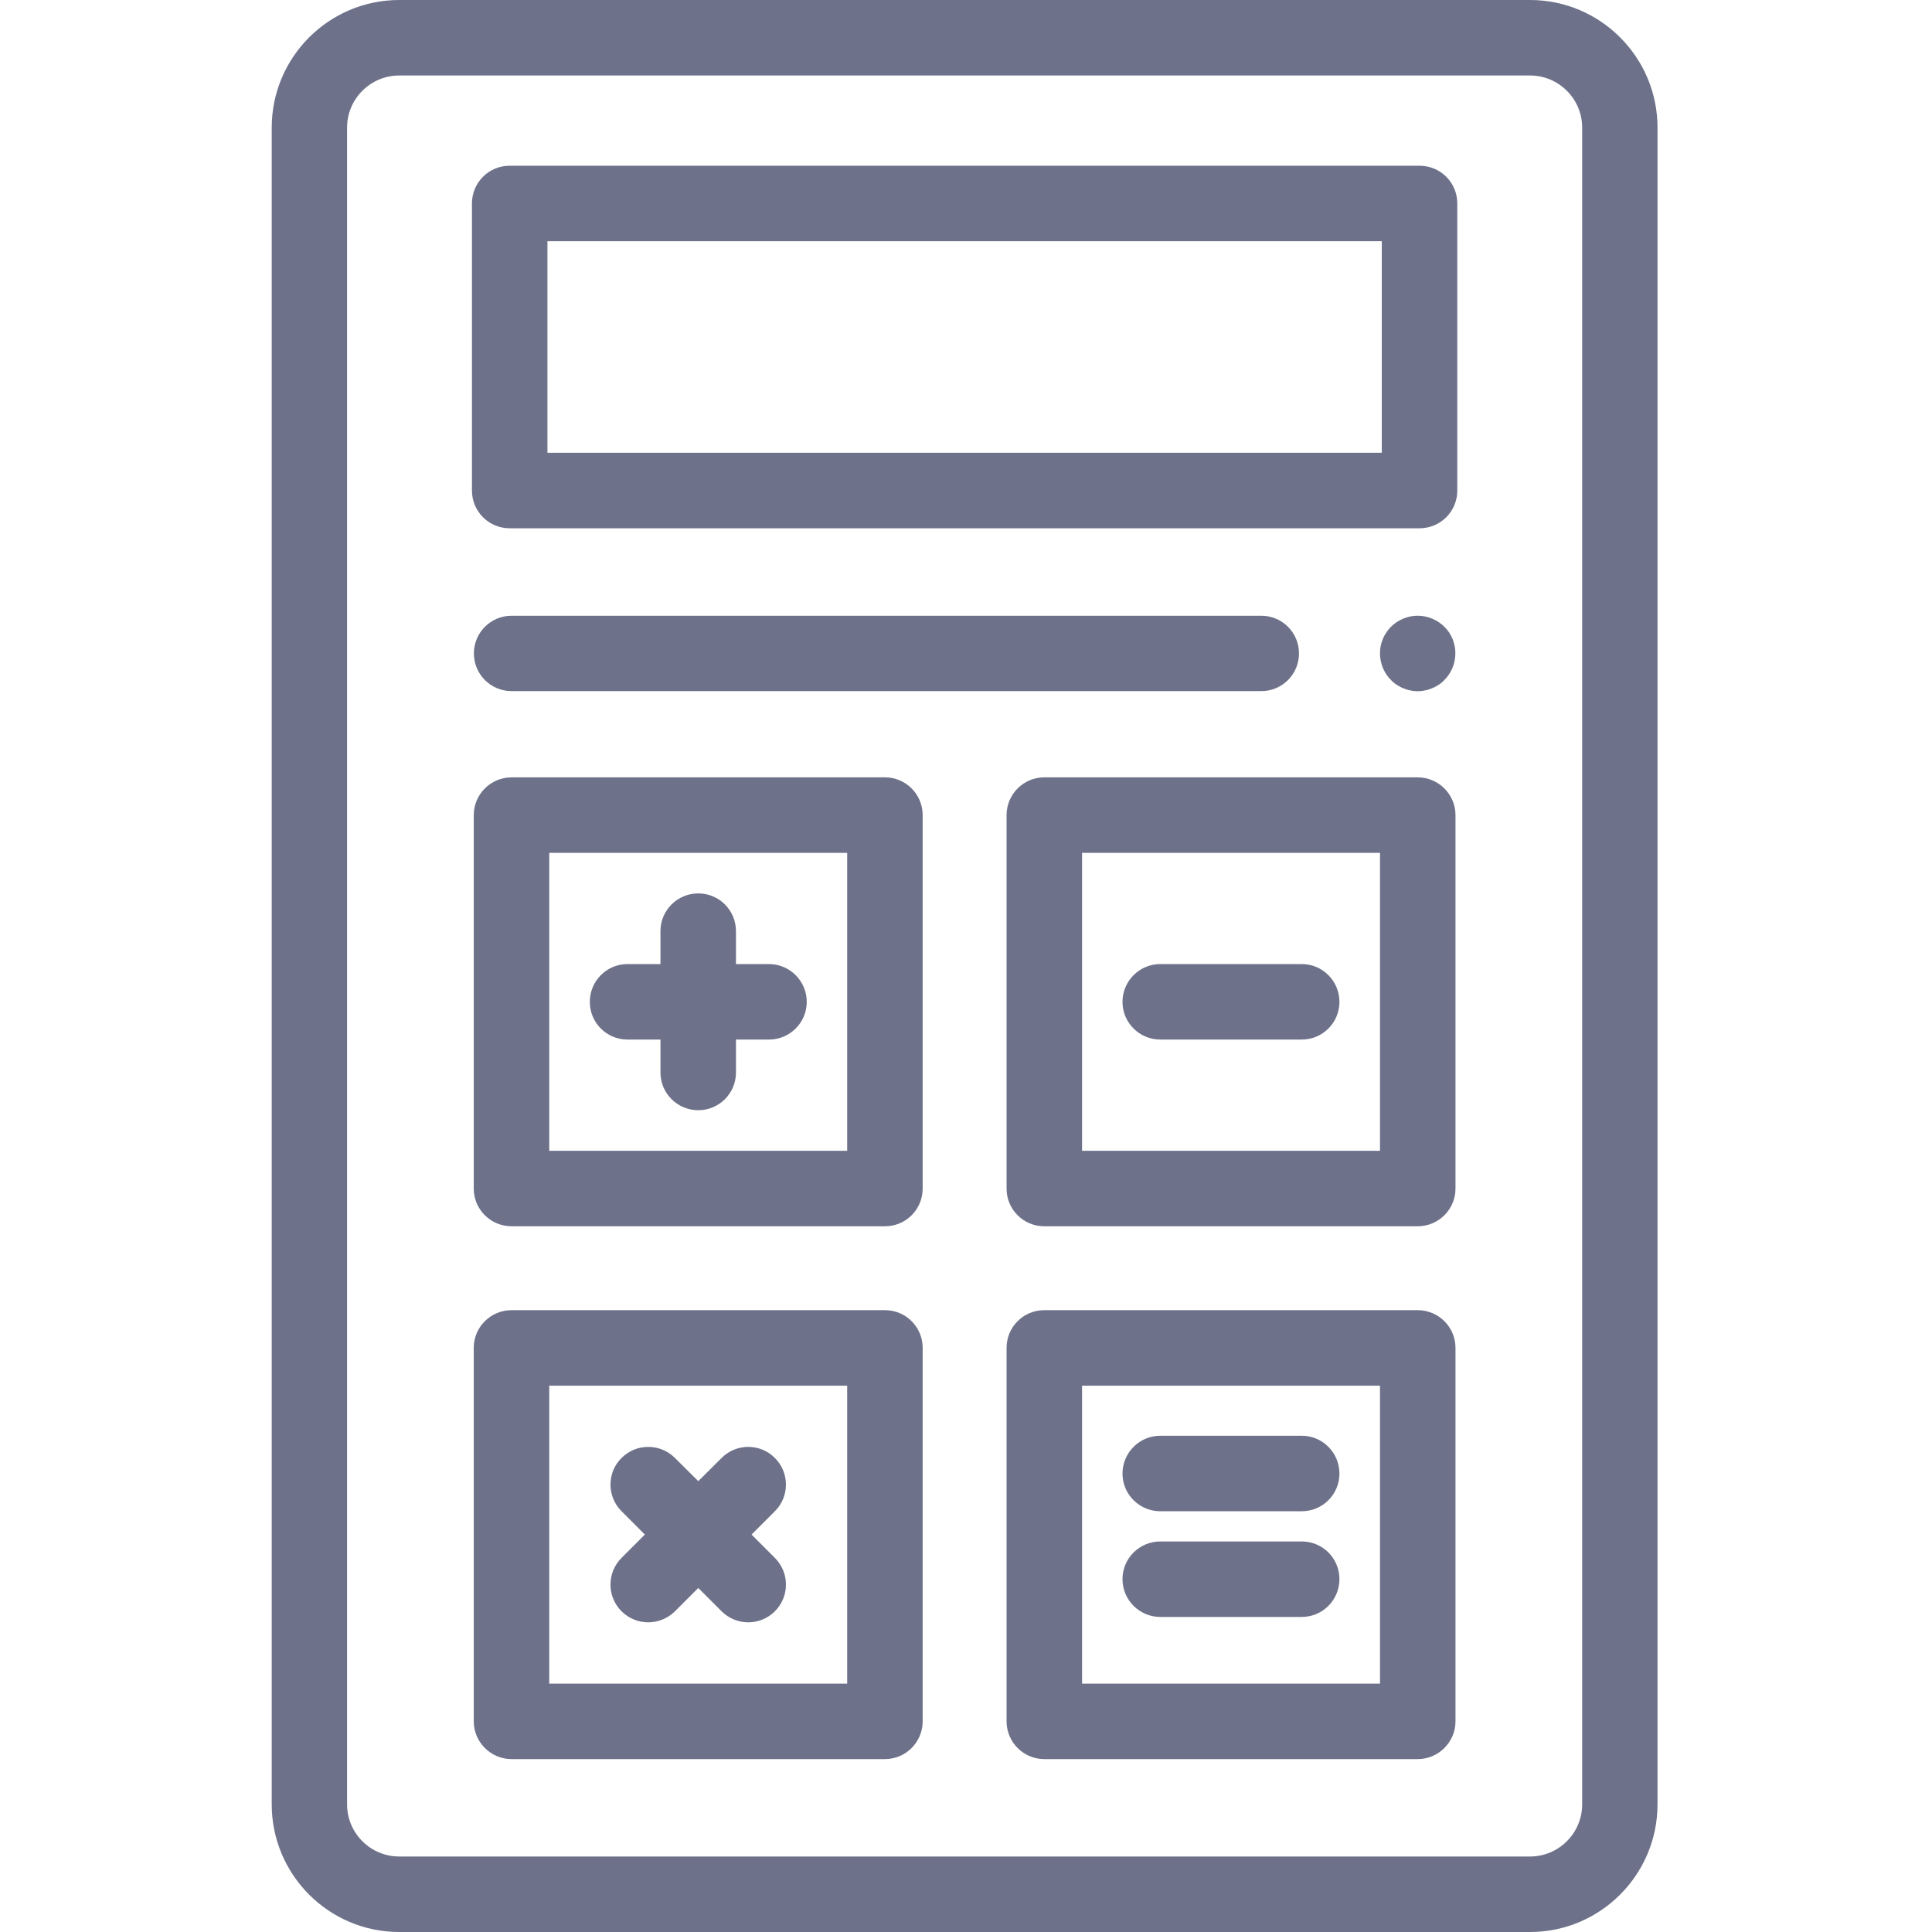 <svg width="14" height="14" viewBox="0 0 14 14" fill="none" xmlns="http://www.w3.org/2000/svg">
<g clip-path="url(#clip0)">
<path d="M11.087 14H2.893C2.383 14 1.969 13.585 1.969 13.075V0.925C1.969 0.415 2.383 0 2.893 0H11.087C11.597 0 12.011 0.415 12.011 0.925V13.075C12.011 13.585 11.597 14 11.087 14ZM2.893 0.547C2.685 0.547 2.515 0.716 2.515 0.925V13.075C2.515 13.284 2.685 13.453 2.893 13.453H11.087C11.295 13.453 11.465 13.284 11.465 13.075V0.925C11.465 0.716 11.295 0.547 11.087 0.547H2.893Z" fill="#6D7189"/>
<path d="M10.273 5.009C10.255 5.009 10.237 5.007 10.22 5.003C10.202 5 10.185 4.994 10.168 4.987C10.152 4.981 10.136 4.972 10.121 4.962C10.106 4.953 10.092 4.941 10.08 4.928C10.029 4.878 10 4.807 10 4.735C10 4.717 10.001 4.699 10.005 4.682C10.008 4.664 10.014 4.647 10.021 4.63C10.027 4.614 10.036 4.598 10.046 4.583C10.056 4.568 10.067 4.554 10.08 4.542C10.092 4.529 10.106 4.518 10.121 4.508C10.136 4.498 10.152 4.49 10.168 4.483C10.185 4.476 10.202 4.471 10.22 4.467C10.255 4.46 10.291 4.46 10.326 4.467C10.344 4.471 10.361 4.476 10.378 4.483C10.394 4.49 10.41 4.498 10.425 4.508C10.44 4.518 10.454 4.529 10.466 4.542C10.479 4.554 10.49 4.568 10.501 4.583C10.51 4.598 10.519 4.614 10.526 4.63C10.532 4.647 10.538 4.664 10.541 4.682C10.545 4.699 10.546 4.717 10.546 4.735C10.546 4.807 10.517 4.878 10.466 4.928C10.454 4.941 10.44 4.953 10.425 4.962C10.41 4.972 10.394 4.981 10.378 4.987C10.361 4.994 10.344 5 10.326 5.003C10.309 5.007 10.291 5.009 10.273 5.009Z" fill="#6D7189"/>
<path d="M9.14 5.008H3.707C3.556 5.008 3.434 4.886 3.434 4.735C3.434 4.584 3.556 4.462 3.707 4.462H9.14C9.291 4.462 9.413 4.584 9.413 4.735C9.413 4.886 9.291 5.008 9.14 5.008Z" fill="#6D7189"/>
<path d="M10.287 3.828H3.693C3.542 3.828 3.42 3.706 3.42 3.555V1.474C3.42 1.323 3.542 1.201 3.693 1.201H10.287C10.438 1.201 10.56 1.323 10.56 1.474V3.555C10.56 3.706 10.438 3.828 10.287 3.828ZM3.967 3.281H10.013V1.748H3.967V3.281Z" fill="#6D7189"/>
<path d="M6.413 8.886H3.707C3.556 8.886 3.433 8.764 3.433 8.613V5.907C3.433 5.756 3.556 5.633 3.707 5.633H6.413C6.564 5.633 6.686 5.756 6.686 5.907V8.613C6.686 8.764 6.564 8.886 6.413 8.886ZM3.98 8.339H6.139V6.18H3.98V8.339Z" fill="#6D7189"/>
<path d="M10.273 8.886H7.567C7.416 8.886 7.294 8.764 7.294 8.613V5.907C7.294 5.756 7.416 5.633 7.567 5.633H10.273C10.424 5.633 10.547 5.756 10.547 5.907V8.613C10.547 8.764 10.424 8.886 10.273 8.886ZM7.841 8.339H10V6.18H7.841V8.339Z" fill="#6D7189"/>
<path d="M6.413 12.747H3.707C3.556 12.747 3.433 12.624 3.433 12.473V9.767C3.433 9.616 3.556 9.494 3.707 9.494H6.413C6.564 9.494 6.686 9.616 6.686 9.767V12.473C6.686 12.624 6.564 12.747 6.413 12.747ZM3.98 12.2H6.139V10.041H3.98V12.2Z" fill="#6D7189"/>
<path d="M10.273 12.747H7.567C7.416 12.747 7.294 12.624 7.294 12.473V9.767C7.294 9.616 7.416 9.494 7.567 9.494H10.273C10.424 9.494 10.547 9.616 10.547 9.767V12.473C10.547 12.624 10.424 12.747 10.273 12.747ZM7.841 12.2H10V10.041H7.841V12.2Z" fill="#6D7189"/>
<path d="M5.572 6.986H5.333V6.747C5.333 6.596 5.211 6.474 5.06 6.474C4.909 6.474 4.786 6.596 4.786 6.747V6.986H4.547C4.396 6.986 4.274 7.109 4.274 7.26C4.274 7.411 4.396 7.533 4.547 7.533H4.786V7.772C4.786 7.923 4.909 8.045 5.06 8.045C5.211 8.045 5.333 7.923 5.333 7.772V7.533H5.572C5.723 7.533 5.846 7.411 5.846 7.26C5.846 7.109 5.723 6.986 5.572 6.986Z" fill="#6D7189"/>
<path d="M5.446 11.12L5.615 10.951C5.722 10.845 5.722 10.671 5.615 10.565C5.509 10.458 5.335 10.458 5.229 10.565L5.06 10.733L4.891 10.565C4.784 10.458 4.611 10.458 4.504 10.565C4.397 10.671 4.397 10.844 4.504 10.951L4.673 11.12L4.504 11.289C4.397 11.396 4.397 11.569 4.504 11.676C4.557 11.729 4.627 11.756 4.697 11.756C4.767 11.756 4.837 11.729 4.891 11.676L5.06 11.507L5.229 11.676C5.282 11.729 5.352 11.756 5.422 11.756C5.492 11.756 5.562 11.729 5.615 11.676C5.722 11.569 5.722 11.396 5.615 11.289L5.446 11.12Z" fill="#6D7189"/>
<path d="M9.433 7.533H8.408C8.257 7.533 8.134 7.411 8.134 7.26C8.134 7.109 8.257 6.986 8.408 6.986H9.433C9.584 6.986 9.706 7.109 9.706 7.26C9.706 7.411 9.584 7.533 9.433 7.533Z" fill="#6D7189"/>
<path d="M9.433 10.951H8.408C8.257 10.951 8.134 10.829 8.134 10.678C8.134 10.527 8.257 10.404 8.408 10.404H9.433C9.584 10.404 9.706 10.527 9.706 10.678C9.706 10.829 9.584 10.951 9.433 10.951Z" fill="#6D7189"/>
<path d="M9.433 11.717H8.408C8.257 11.717 8.134 11.594 8.134 11.443C8.134 11.292 8.257 11.17 8.408 11.17H9.433C9.584 11.17 9.706 11.292 9.706 11.443C9.706 11.594 9.584 11.717 9.433 11.717Z" fill="#6D7189"/>
</g>
<defs>
<clipPath id="clip0">
<rect width="14" height="14" fill="white" transform="translate(-0)"/>
</clipPath>
</defs>
</svg>
